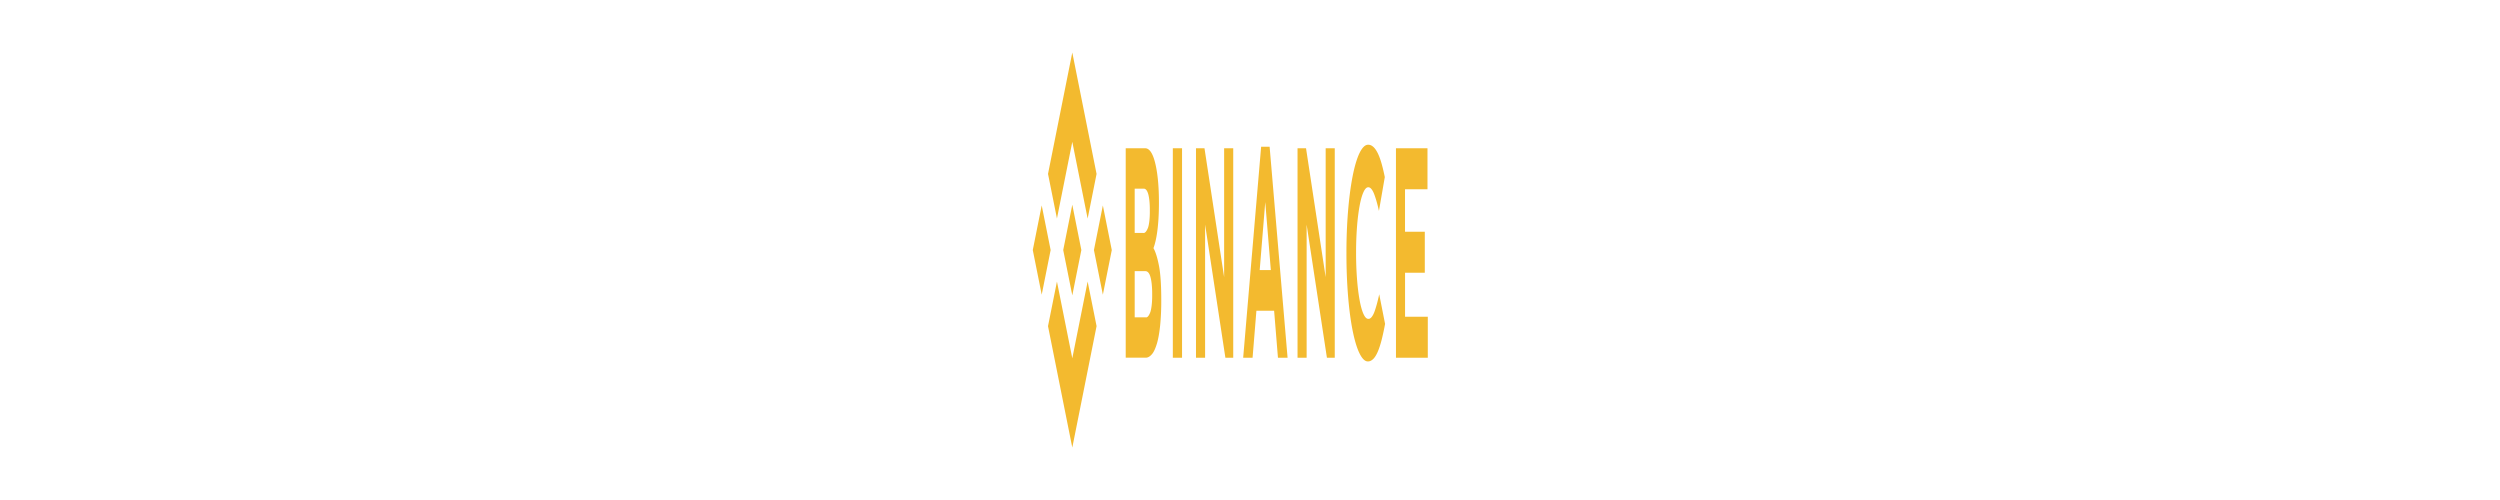 <?xml version="1.0" encoding="UTF-8" standalone="no"?>
<svg
   xmlns:dc="http://purl.org/dc/elements/1.1/"
   xmlns:cc="http://creativecommons.org/ns#"
   xmlns:rdf="http://www.w3.org/1999/02/22-rdf-syntax-ns#"
   xmlns:svg="http://www.w3.org/2000/svg"
   xmlns="http://www.w3.org/2000/svg"
   xmlns:sodipodi="http://sodipodi.sourceforge.net/DTD/sodipodi-0.dtd"
   xmlns:inkscape="http://www.inkscape.org/namespaces/inkscape"
   viewBox="0 0 633.04 126.61"
   version="1.1"
   id="svg74"
   sodipodi:docname="binance-logo.svg"
   inkscape:version="1.0.2-2 (e86c870879, 2021-01-15)">
  <defs
     id="defs78" />
  <sodipodi:namedview
     pagecolor="#ffffff"
     bordercolor="#666666"
     borderopacity="1"
     objecttolerance="10"
     gridtolerance="10"
     guidetolerance="10"
     inkscape:pageopacity="0"
     inkscape:pageshadow="2"
     inkscape:window-width="1920"
     inkscape:window-height="1017"
     id="namedview76"
     showgrid="false"
     inkscape:zoom="1.3000758"
     inkscape:cx="316.52"
     inkscape:cy="63.305"
     inkscape:window-x="-8"
     inkscape:window-y="-8"
     inkscape:window-maximized="1"
     inkscape:current-layer="svg74" />
  <g
     fill="#f3ba2f"
     id="g72"
     transform="matrix(0.158,0,0,0.79,261.519,13.305)">
    <path
       d="M 38.72,53.2 63.31,28.62 87.91,53.22 102.21,38.91 63.31,0 24.41,38.9 Z"
       id="path46" />
    <path
       d="M 3.64,53.19 H 23.87 V 73.42 H 3.64 Z"
       transform="rotate(-45,14.03,62.649)"
       id="path48" />
    <path
       d="M 38.72,73.41 63.31,98 87.91,73.4 102.22,87.69 102.21,87.7 63.31,126.61 24.41,87.72 24.39,87.7 Z"
       id="path50" />
    <path
       d="m 101.64,53.19 h 20.23 v 20.23 h -20.23 z"
       transform="rotate(-45,112.032,62.655)"
       id="path52" />
    <path
       d="M 77.82,63.3 63.31,48.78 52.58,59.51 l -1.24,1.23 -2.54,2.54 -0.02,0.02 0.02,0.03 14.51,14.5 14.51,-14.52 0.01,-0.01 z"
       id="path54" />
    <g
       transform="translate(0.55)"
       id="g70">
      <path
         d="m 148.37,30.68 h 31.12 q 11.58,0 17.52,6 A 15.5,15.5 0 0 1 201.6,48 v 0.19 a 16.67,16.67 0 0 1 -0.71,5.08 15.6,15.6 0 0 1 -1.91,4 14.77,14.77 0 0 1 -2.76,3.12 17.92,17.92 0 0 1 -3.39,2.3 22.66,22.66 0 0 1 9.17,6 q 3.34,3.8 3.34,10.5 v 0.19 a 17.44,17.44 0 0 1 -1.77,8.06 15.72,15.72 0 0 1 -5.07,5.76 24.05,24.05 0 0 1 -7.95,3.45 42.7,42.7 0 0 1 -10.29,1.15 h -31.89 z m 28,27.14 a 15.39,15.39 0 0 0 7.77,-1.68 5.8,5.8 0 0 0 2.86,-5.42 v -0.19 a 5.93,5.93 0 0 0 -2.49,-5.13 q -2.49,-1.77 -7.19,-1.77 h -14.56 v 14.19 z m 3.93,27.05 a 14.2,14.2 0 0 0 7.7,-1.77 6.08,6.08 0 0 0 2.78,-5.52 v -0.19 a 6.31,6.31 0 0 0 -2.59,-5.32 q -2.58,-2 -8.34,-2 h -17.09 v 14.8 z"
         id="path56" />
      <path
         d="m 223.88,30.68 h 14.77 v 67.14 h -14.77 z"
         id="path58" />
      <path
         d="m 261,30.68 h 13.62 L 306.1,72 V 30.68 h 14.58 V 97.82 H 308.11 L 275.6,55.14 V 97.82 H 261 Z"
         id="path60" />
      <path
         d="M 365.4,30.2 H 379 l 28.77,67.62 h -15.42 l -6.14,-15.06 h -28.39 l -6.14,15.06 H 336.62 Z M 380.94,69.72 372,47.94 363.1,69.72 Z"
         id="path62" />
      <path
         d="m 423.74,30.68 h 13.62 L 468.82,72 V 30.68 H 483.4 V 97.82 H 470.83 L 438.32,55.14 v 42.68 h -14.58 z"
         id="path64" />
      <path
         d="M 536.56,99 A 34.93,34.93 0 0 1 522.84,96.32 33.17,33.17 0 0 1 504.71,78 35.54,35.54 0 0 1 502.12,64.47 v -0.19 a 34.84,34.84 0 0 1 9.79,-24.51 33.23,33.23 0 0 1 11,-7.48 35.9,35.9 0 0 1 14.19,-2.73 44.49,44.49 0 0 1 8.58,0.77 35.66,35.66 0 0 1 7.06,2.11 30.5,30.5 0 0 1 5.85,3.26 39.52,39.52 0 0 1 5,4.22 l -9.39,10.84 a 35.71,35.71 0 0 0 -8,-5.57 20.47,20.47 0 0 0 -9.16,-2 18.58,18.58 0 0 0 -14,6.14 21.09,21.09 0 0 0 -4.04,6.67 22.87,22.87 0 0 0 -1.43,8.11 v 0.19 a 23.21,23.21 0 0 0 1.43,8.1 21.32,21.32 0 0 0 4,6.71 18.46,18.46 0 0 0 14,6.24 20.52,20.52 0 0 0 9.73,-2.11 37.62,37.62 0 0 0 7.91,-5.76 l 9.4,9.5 a 47.93,47.93 0 0 1 -5.37,5 32,32 0 0 1 -6.09,3.79 31.56,31.56 0 0 1 -7.24,2.39 43.11,43.11 0 0 1 -8.78,0.84 z"
         id="path66" />
      <path
         d="M 581.47,30.68 H 632 v 13.14 h -36 v 13.62 h 31.7 v 13.14 h -31.65 v 14.1 h 36.45 v 13.14 h -51 z"
         id="path68" />
    </g>
  </g>
</svg>
